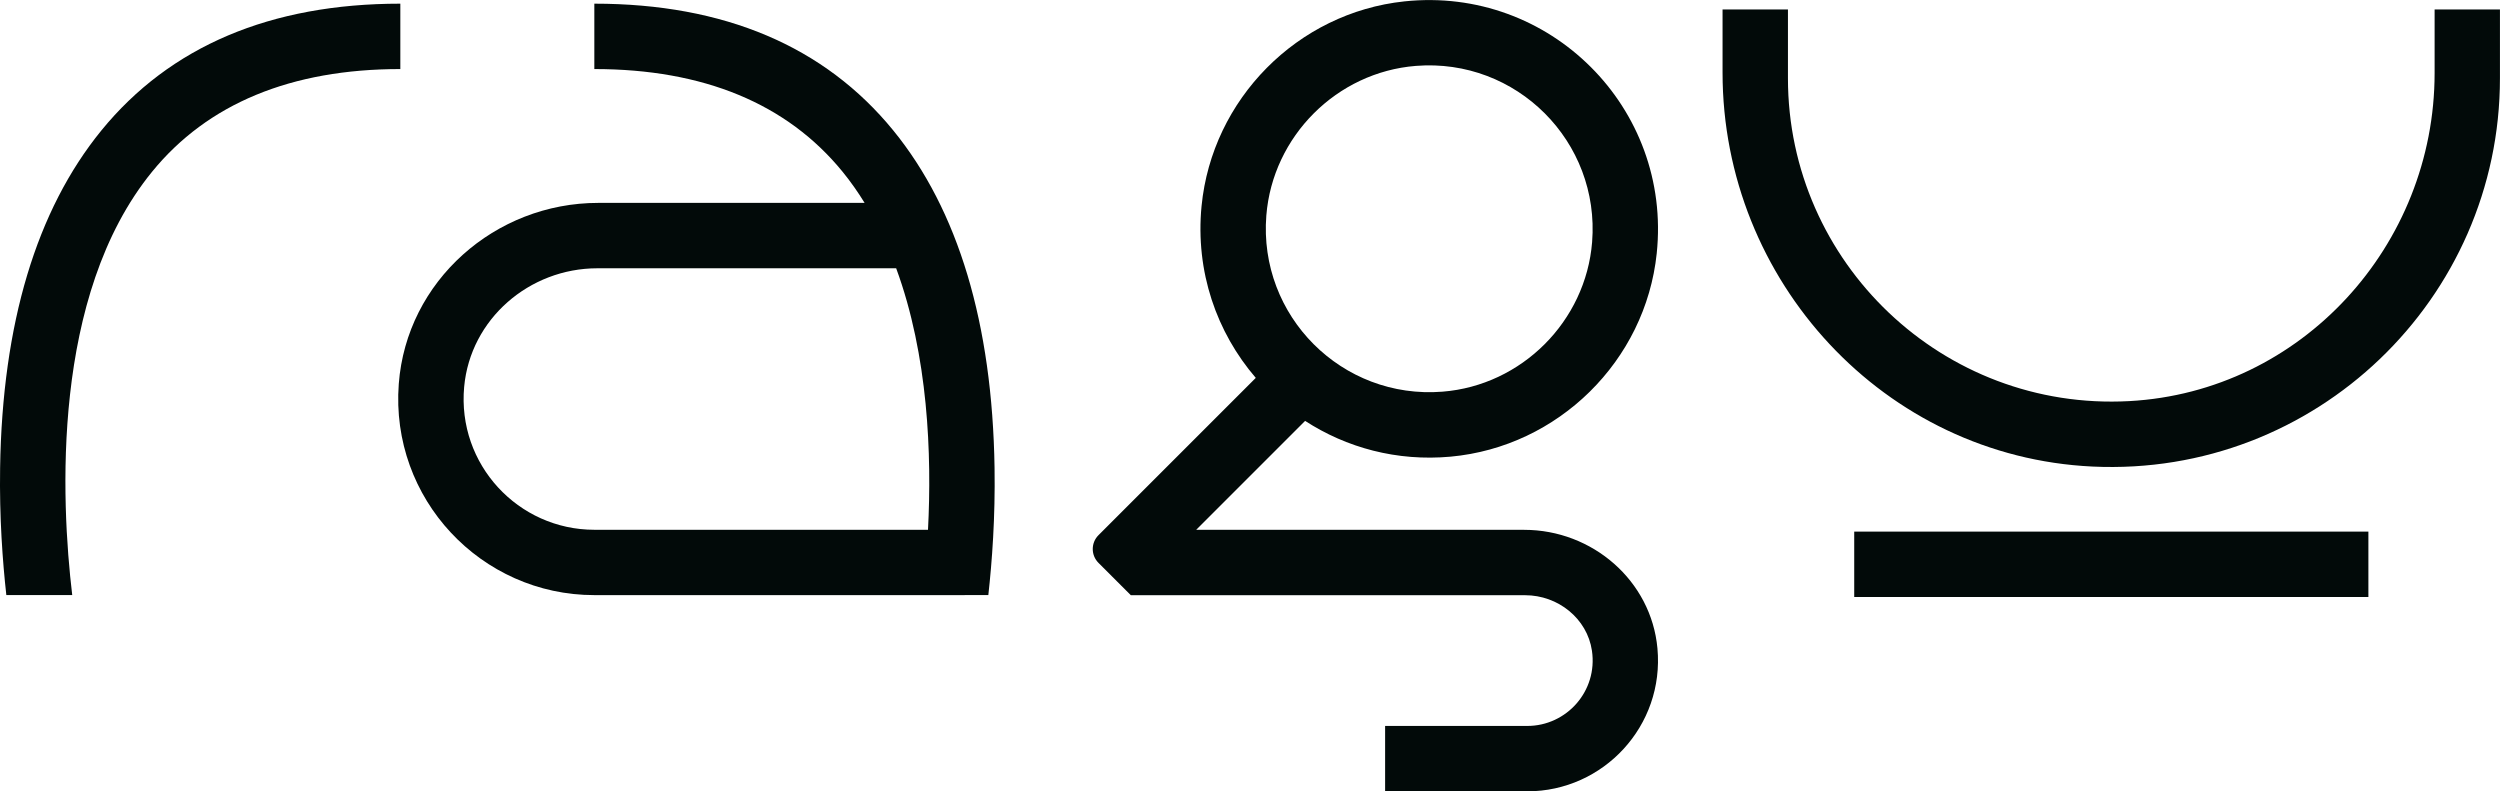 <?xml version="1.0" encoding="UTF-8"?>
<svg id="Layer_1" xmlns="http://www.w3.org/2000/svg" viewBox="0 0 450 142.43">
  <path d="M274.38,95.36h-59.06s19.6-19.6,19.6-19.6c7.43,4.82,16.5,7.32,26.18,6.44,19.38-1.77,35.09-17.24,37.11-36.59,2.74-26.19-19.24-48.14-45.43-45.36-19.23,2.04-34.62,17.59-36.5,36.84-1.15,11.83,2.74,22.76,9.76,30.93l-28.31,28.31c-1.38,1.38-1.38,3.61,0,4.99l5.82,5.82h0s0,0,0,0h70.98c5.89,0,11.16,4.17,12.02,9.99,1.07,7.27-4.57,13.54-11.64,13.54h-25.59v11.77h25.59c13.7,0,24.71-11.77,23.43-25.73-1.11-12.2-11.73-21.34-23.98-21.34ZM254.86,11.86c18.1-1.44,33.16,13.62,31.72,31.72-1.14,14.25-12.68,25.79-26.92,26.92-18.1,1.44-33.16-13.62-31.72-31.72,1.14-14.25,12.68-25.79,26.92-26.92Z" fill="#020a09"/>
  <path d="M72.06.66c-23.36,0-41.46,7.68-53.81,22.82C6.55,37.83.42,58.26.02,84.21c-.14,8.9.45,16.88,1.12,22.9h11.86c-2.02-16.98-3.82-53.88,14.37-76.19,10-12.27,25.04-18.49,44.69-18.49V.66Z" fill="#020a09"/>
  <path d="M160.79,23.48C148.44,8.34,130.34.66,106.98.66v11.77c19.65,0,34.68,6.22,44.69,18.49,1.45,1.78,2.76,3.65,3.96,5.6h-47.94c-18.57,0-34.52,14.06-35.91,32.58-1.56,20.69,14.83,38.02,35.2,38.02h65.3s5.62-.01,5.62-.01c.67-6.02,1.26-14,1.12-22.9-.4-25.95-6.53-46.38-18.23-60.73ZM83.55,69.63c1.11-12.2,11.73-21.34,23.98-21.34h53.78c5.78,15.7,6.43,33.59,5.73,47.07h-60.06c-13.7,0-24.71-11.77-23.43-25.73Z" fill="#020a09"/>
  <path d="M438.23,1.7v11.45c0,31.05-23.96,57.36-54.96,59.05-33.55,1.83-61.44-24.95-61.44-58.11V1.7h-11.77v11.37c0,37.51,29.13,69.14,66.59,70.91,40.11,1.89,73.34-30.19,73.34-69.89V1.7h-11.77Z" fill="#020a09"/>
  <rect x="333.76" y="95.69" width="92.55" height="11.77" fill="#020a09"/>
</svg>